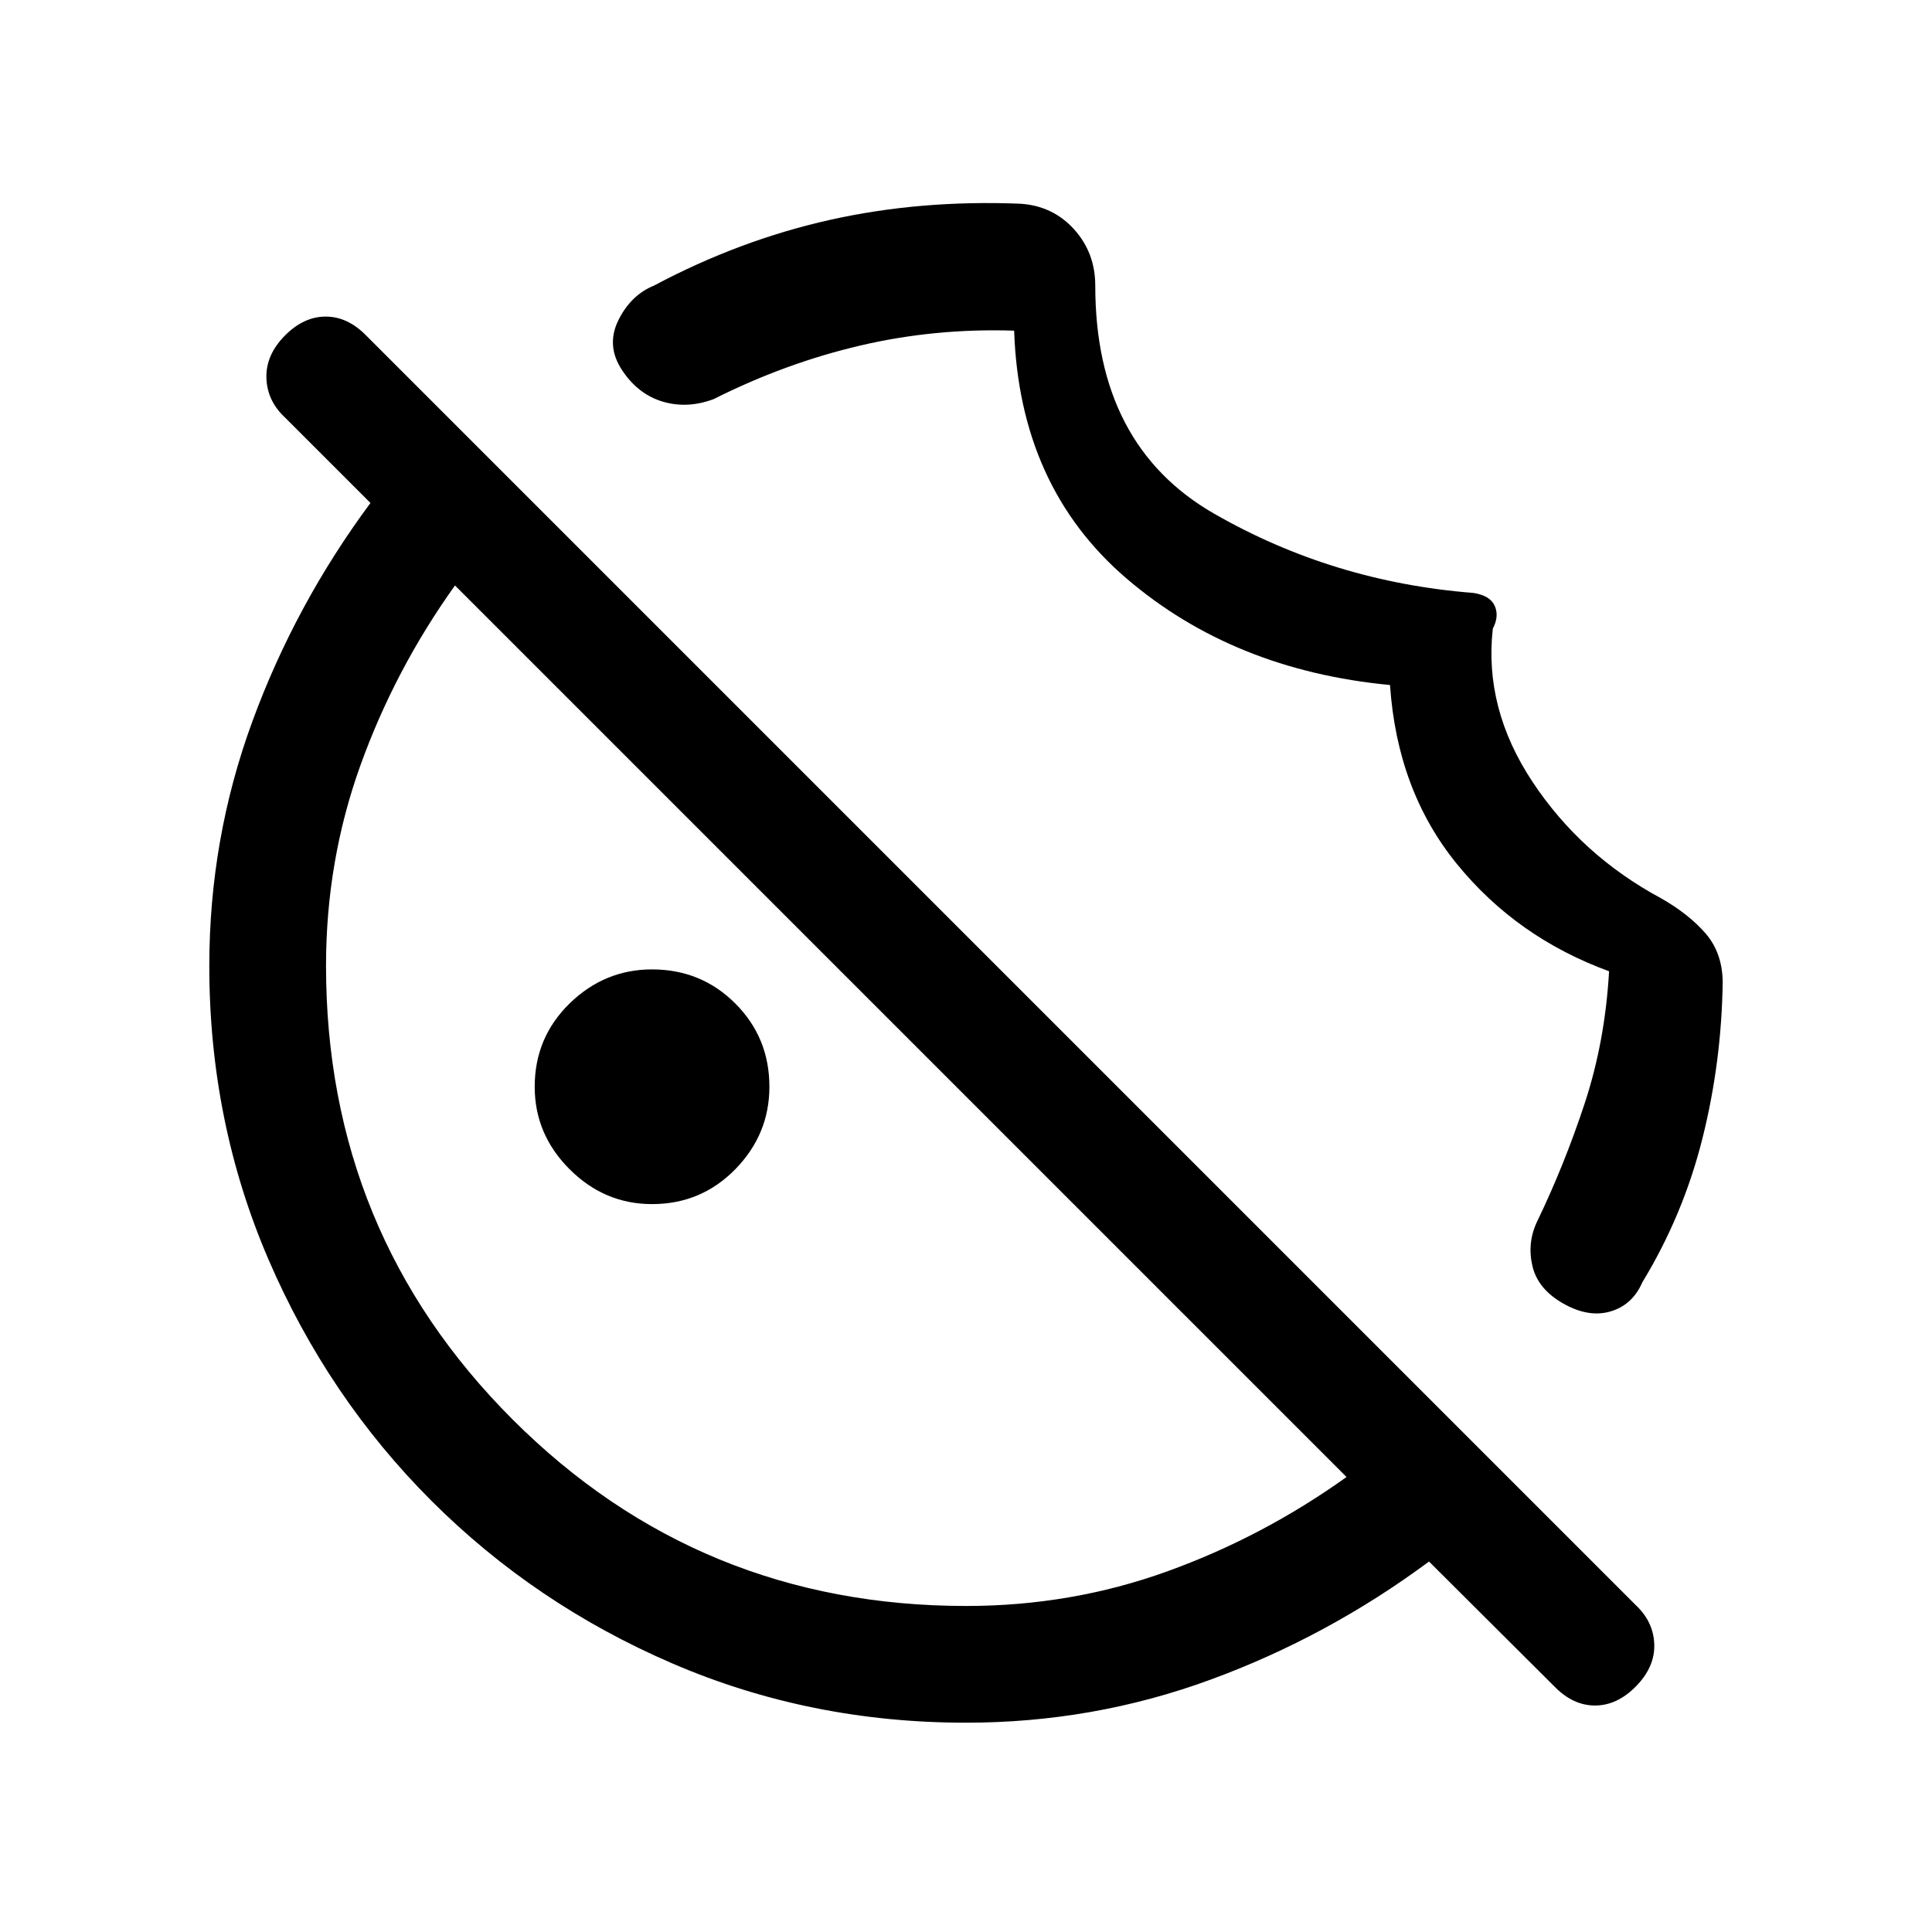 <svg xmlns="http://www.w3.org/2000/svg" height="20" viewBox="0 -960 960 960" width="20"><path d="M741.77-647.62Q737.31-608 761.5-571.5q24.19 36.5 63.84 57.83 13.74 7.82 22.08 17.4 8.35 9.58 8.58 24.04-.54 39.92-10.08 77.96-9.54 38.04-29.84 71.42-4.93 11.31-15.85 14.5-10.92 3.2-23.5-3.96-12.58-7.15-15.27-18.57-2.69-11.43 2.23-21.97 13.56-28.04 23.7-58.79 10.15-30.74 12.15-65.74-45.86-16.77-75.57-53.26-29.72-36.48-33.28-88.98-77.77-7.38-130.95-52.95-53.19-45.58-55.82-123.12-39.23-1.31-76.42 7.38-37.19 8.69-72.88 26.62-13.12 4.92-25.41 1.23-12.29-3.69-20.21-15.77-7.92-12.08-1.74-24.63 6.19-12.56 17.82-17.29 42.38-22.54 87.27-32.58 44.88-10.04 94.57-8.04 16.14 1 26.72 12.65 10.59 11.66 10.59 28.04 0 79.39 59.04 113.31t128.81 39.39q8.38 1.3 10.65 6.46 2.27 5.16-.96 11.3ZM324-361.69q-23.65 0-40.98-17.33T265.69-420q0-24.42 17.33-41.37 17.33-16.94 40.98-16.94 24.42 0 41.37 16.94 16.94 16.95 16.94 41.37 0 23.65-16.94 40.98-16.95 17.33-41.37 17.33ZM480-104q-77.55 0-145.9-29.44-68.34-29.45-119.78-80.88-51.43-51.44-80.88-119.78Q104-402.45 104-480q0-63.17 21.35-121.4 21.34-58.22 58.73-108.68l-42.46-42.46q-8.85-8.24-9.24-19.58-.38-11.34 9.02-20.96 9.41-9.61 20.44-9.61 11.03 0 20.31 9.61l630.62 630.62q8.85 8.3 9.23 19.49.38 11.2-9.02 20.82-9.41 9.61-20.44 9.61-11.03 0-20.31-9.61l-62.15-61.93q-50.46 37.39-108.68 58.73Q543.17-104 480-104Zm.11-58q52.16 0 99.76-17.15 47.59-17.16 89.21-46.93l-443-443q-29.77 41.62-46.93 89.21Q162-532.27 162-480.11q0 132.72 92.69 225.42Q347.39-162 480.11-162Zm-42.42-275.69Zm124.08-125.08Z"/></svg>